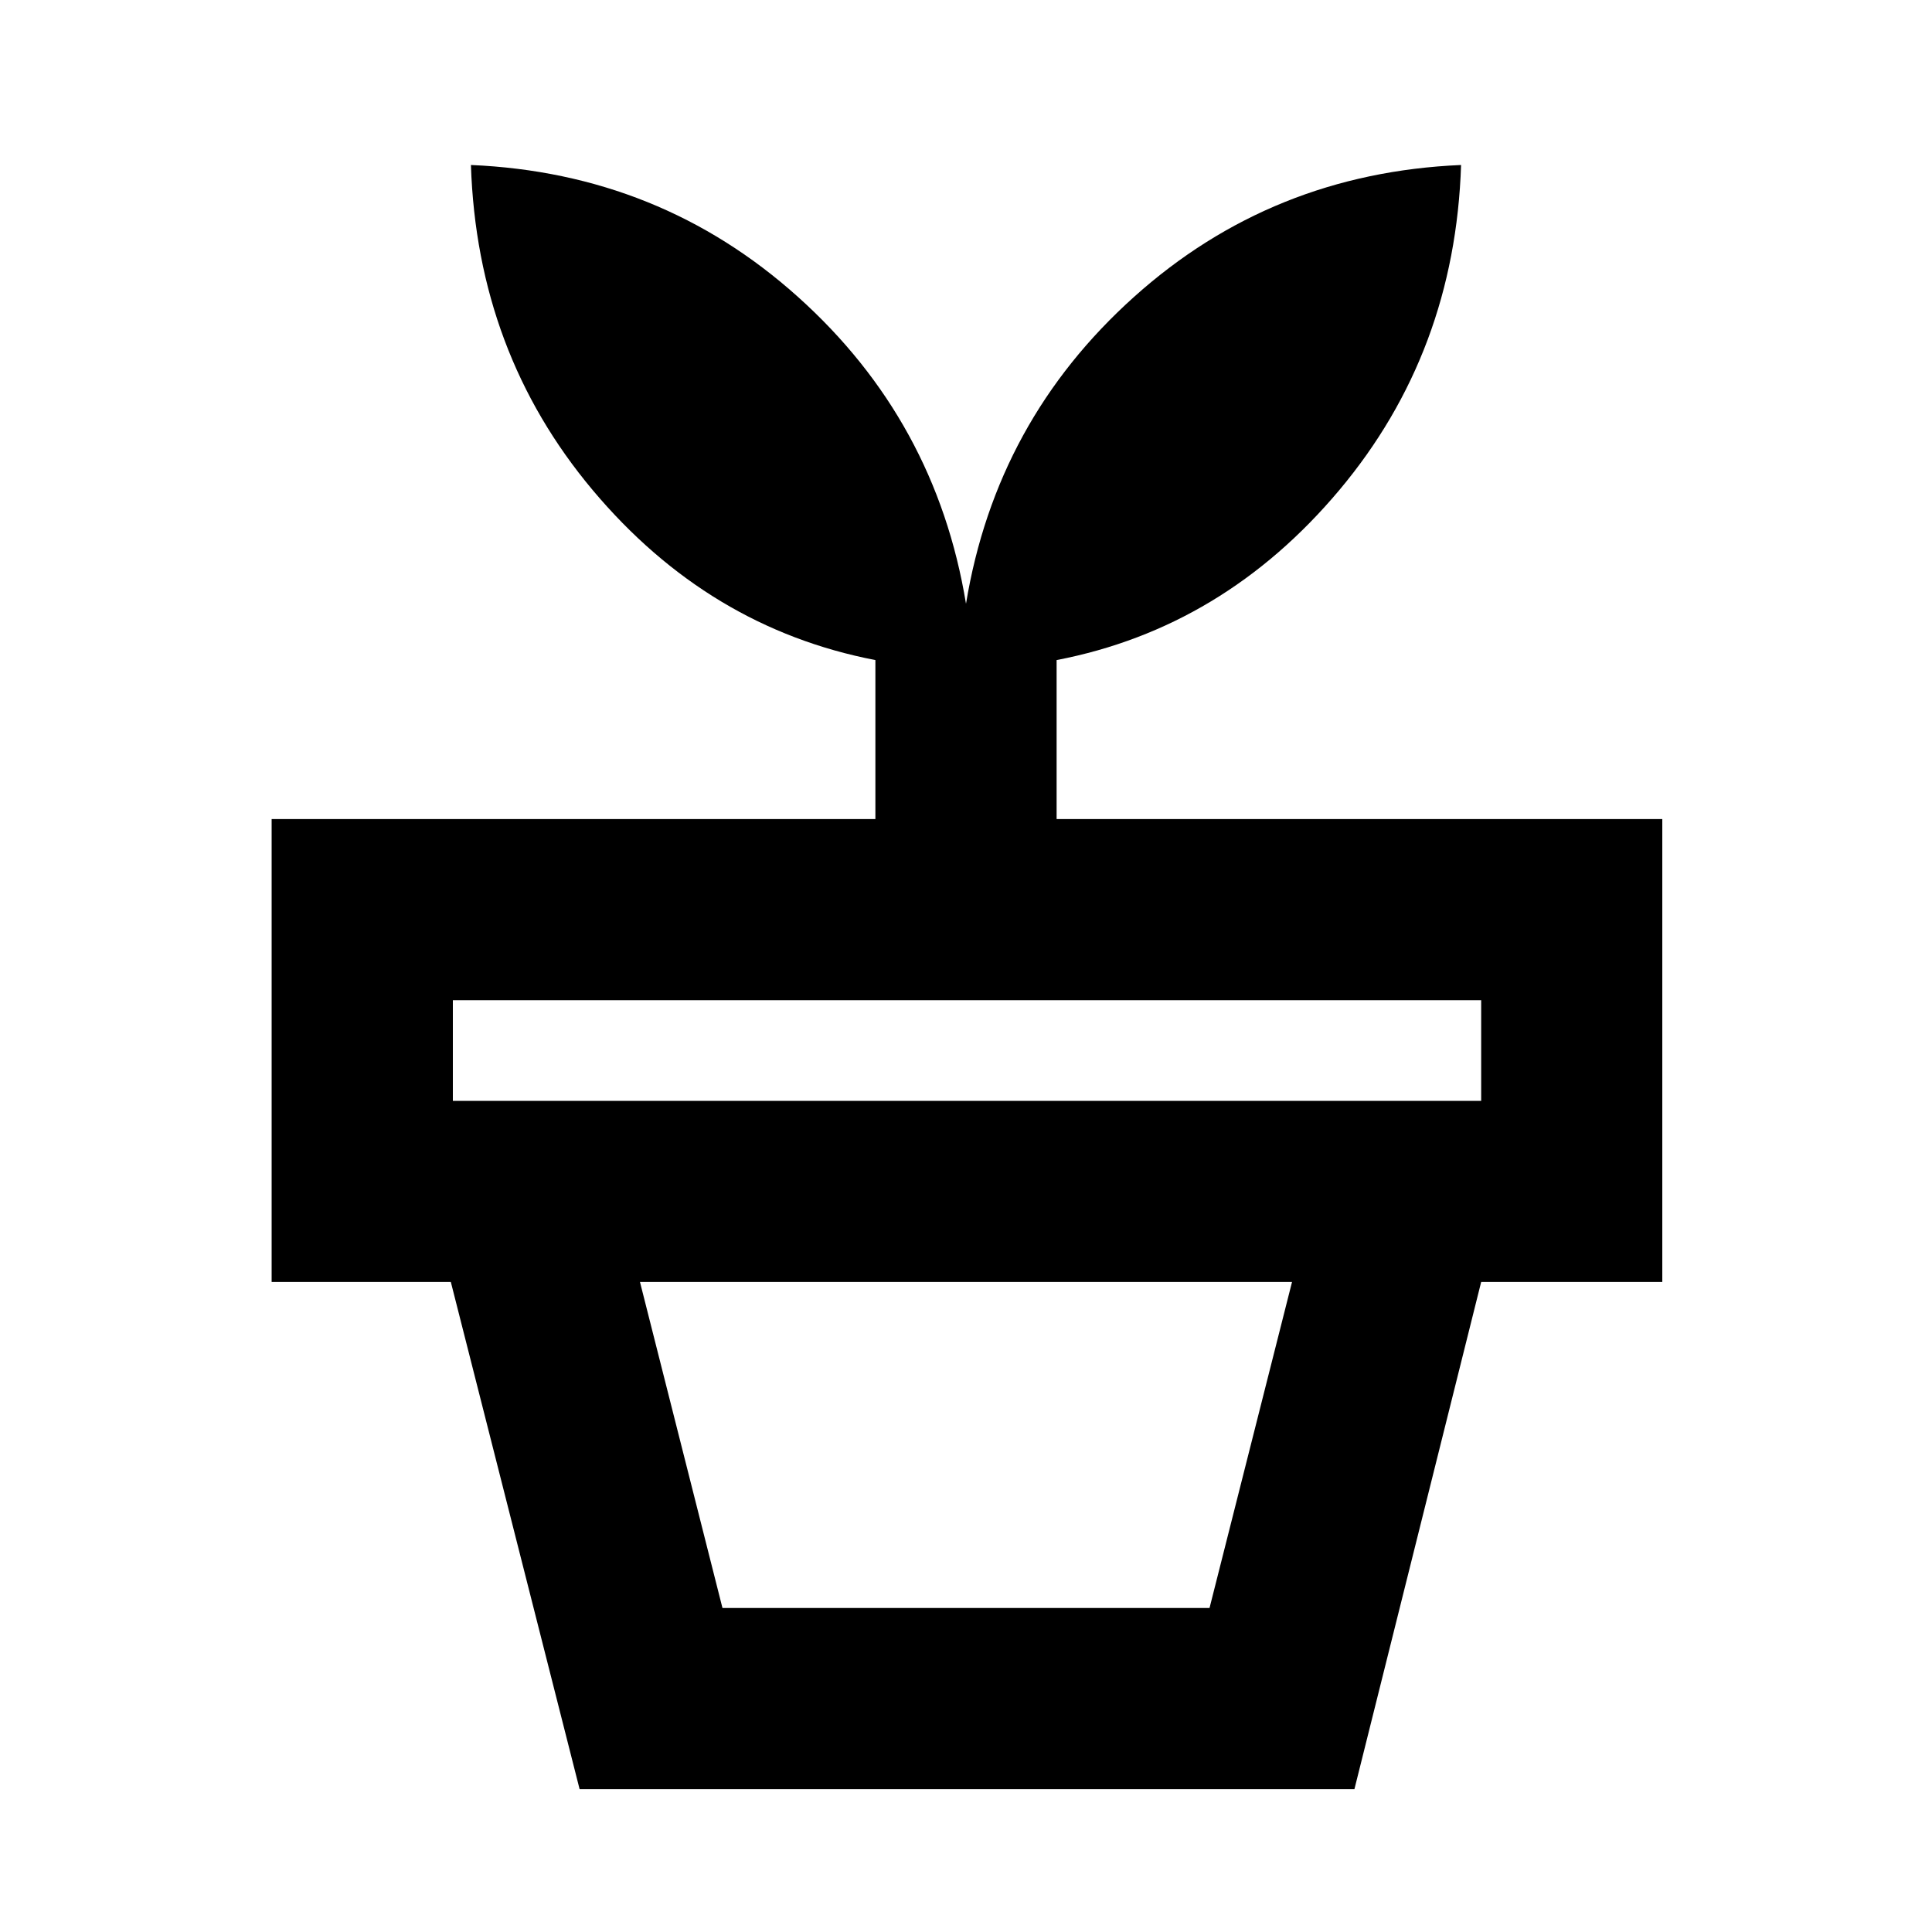 <svg xmlns="http://www.w3.org/2000/svg" height="20" width="20"><path d="M7.479 16.646h5.042l.854-3.375h-6.75Zm6.542 1.875H6l-1.333-5.25h10.666Zm-9.333-7.125h10.645v-1.042H4.688ZM10 6.25q.312-1.896 1.74-3.177 1.427-1.281 3.385-1.365-.063 1.938-1.26 3.365-1.198 1.427-2.927 1.76v1.646h6.27v4.792H2.812V8.479h6.25V6.833Q7.333 6.5 6.135 5.073q-1.197-1.427-1.26-3.365 1.958.084 3.385 1.365Q9.688 4.354 10 6.25Z"/></svg>